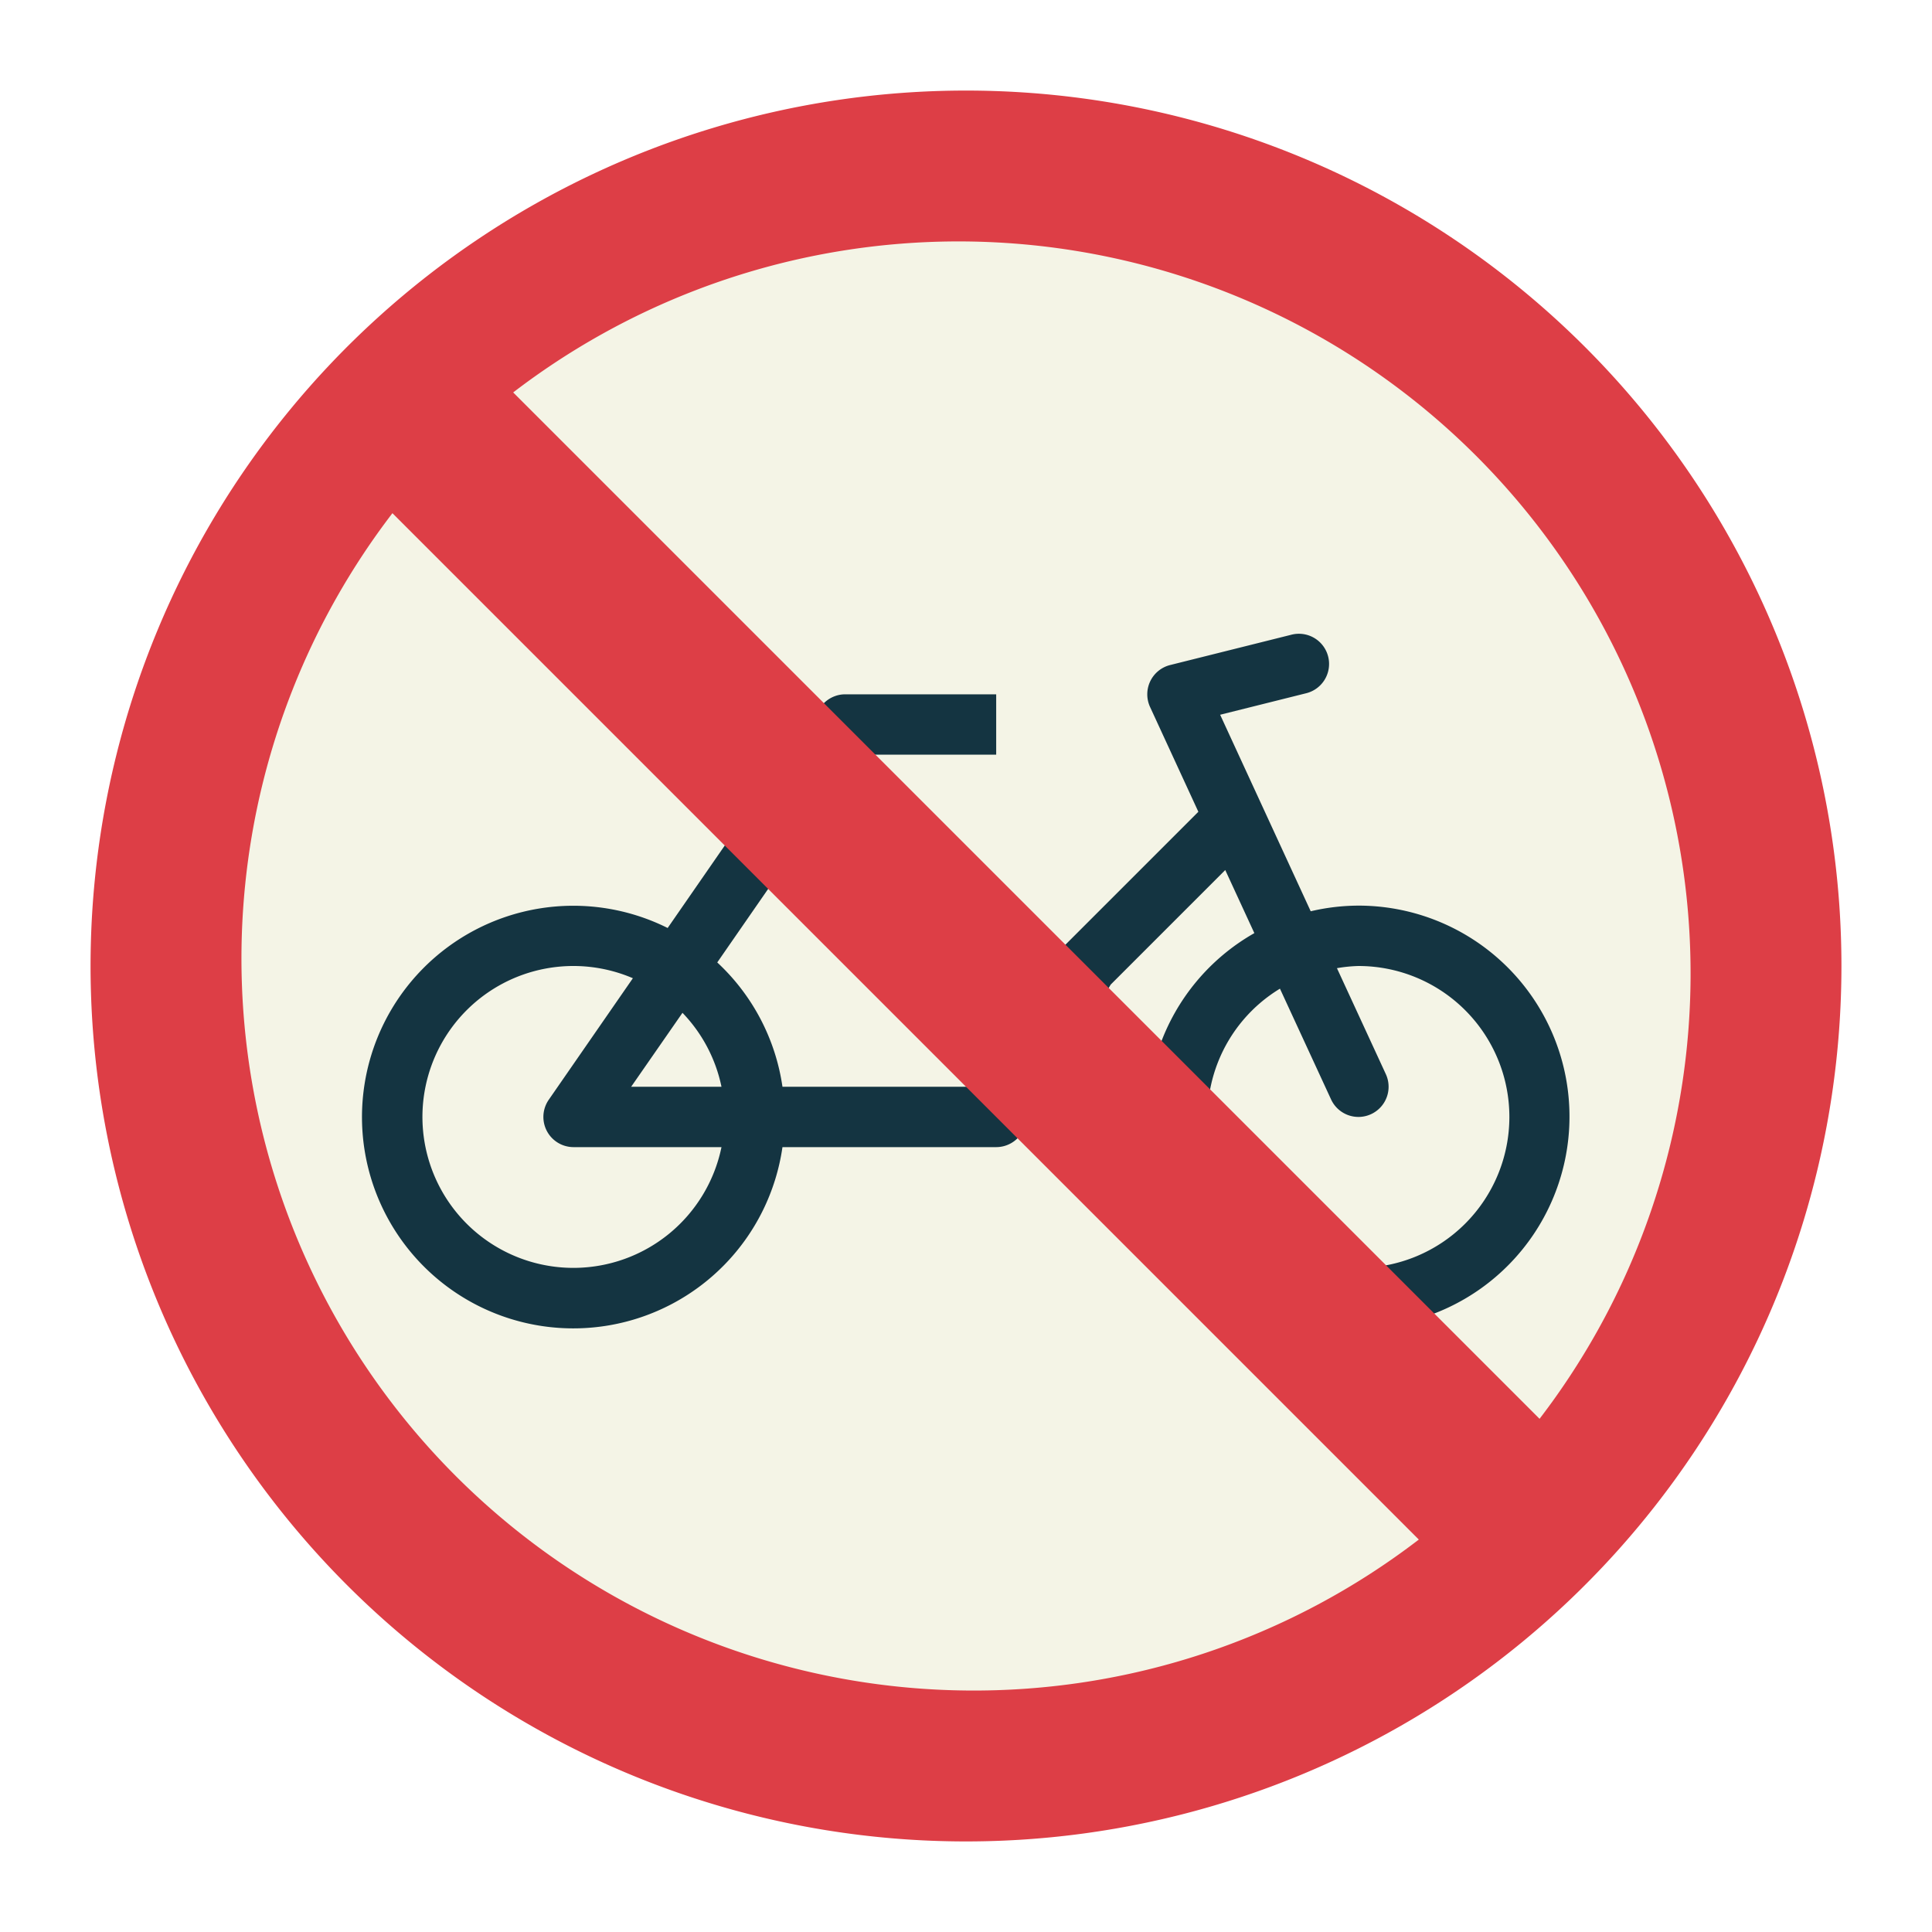 <svg height="512" viewBox="0 0 64 64" width="512" xmlns="http://www.w3.org/2000/svg"><g id="flat"><circle cx="32" cy="32" fill="#f4f4e6" r="28"/><path d="m45 30a6.981 6.981 0 0 0 -1.581.187l-3-6.51 2.828-.707a1 1 0 1 0 -.484-1.94l-4 1a1 1 0 0 0 -.666 1.389l1.6 3.472-4.4 4.4a1.025 1.025 0 0 0 -.15.192l-2.713 4.517h-6.514a6.983 6.983 0 0 0 -2.16-4.118l4.764-6.882h4.476v-2h-5a1 1 0 0 0 -.822.431l-5.061 7.31a7 7 0 1 0 3.803 7.259h7.08a1 1 0 0 0 .857-.485l2.937-4.9 3.794-3.794.964 2.09a6.989 6.989 0 1 0 3.448-.911zm-21.1 6h-2.992l1.7-2.449a4.987 4.987 0 0 1 1.292 2.449zm-4.9 6a5 5 0 1 1 1.965-9.595l-2.787 4.026a1 1 0 0 0 .822 1.569h4.9a5.009 5.009 0 0 1 -4.9 4zm26 0a4.986 4.986 0 0 1 -2.6-9.249l1.693 3.668a1 1 0 0 0 .907.581 1 1 0 0 0 .907-1.419l-1.619-3.509a4.893 4.893 0 0 1 .712-.072 5 5 0 0 1 0 10z" fill="#143441"/><path d="m32 3a29 29 0 1 0 29 29 29 29 0 0 0 -29-29zm0 53a24.251 24.251 0 0 1 -19-39l34 34a24.2 24.2 0 0 1 -15 5zm19-9-34-34a24.251 24.251 0 0 1 34 34z" fill="#dd3e46"/></g></svg>